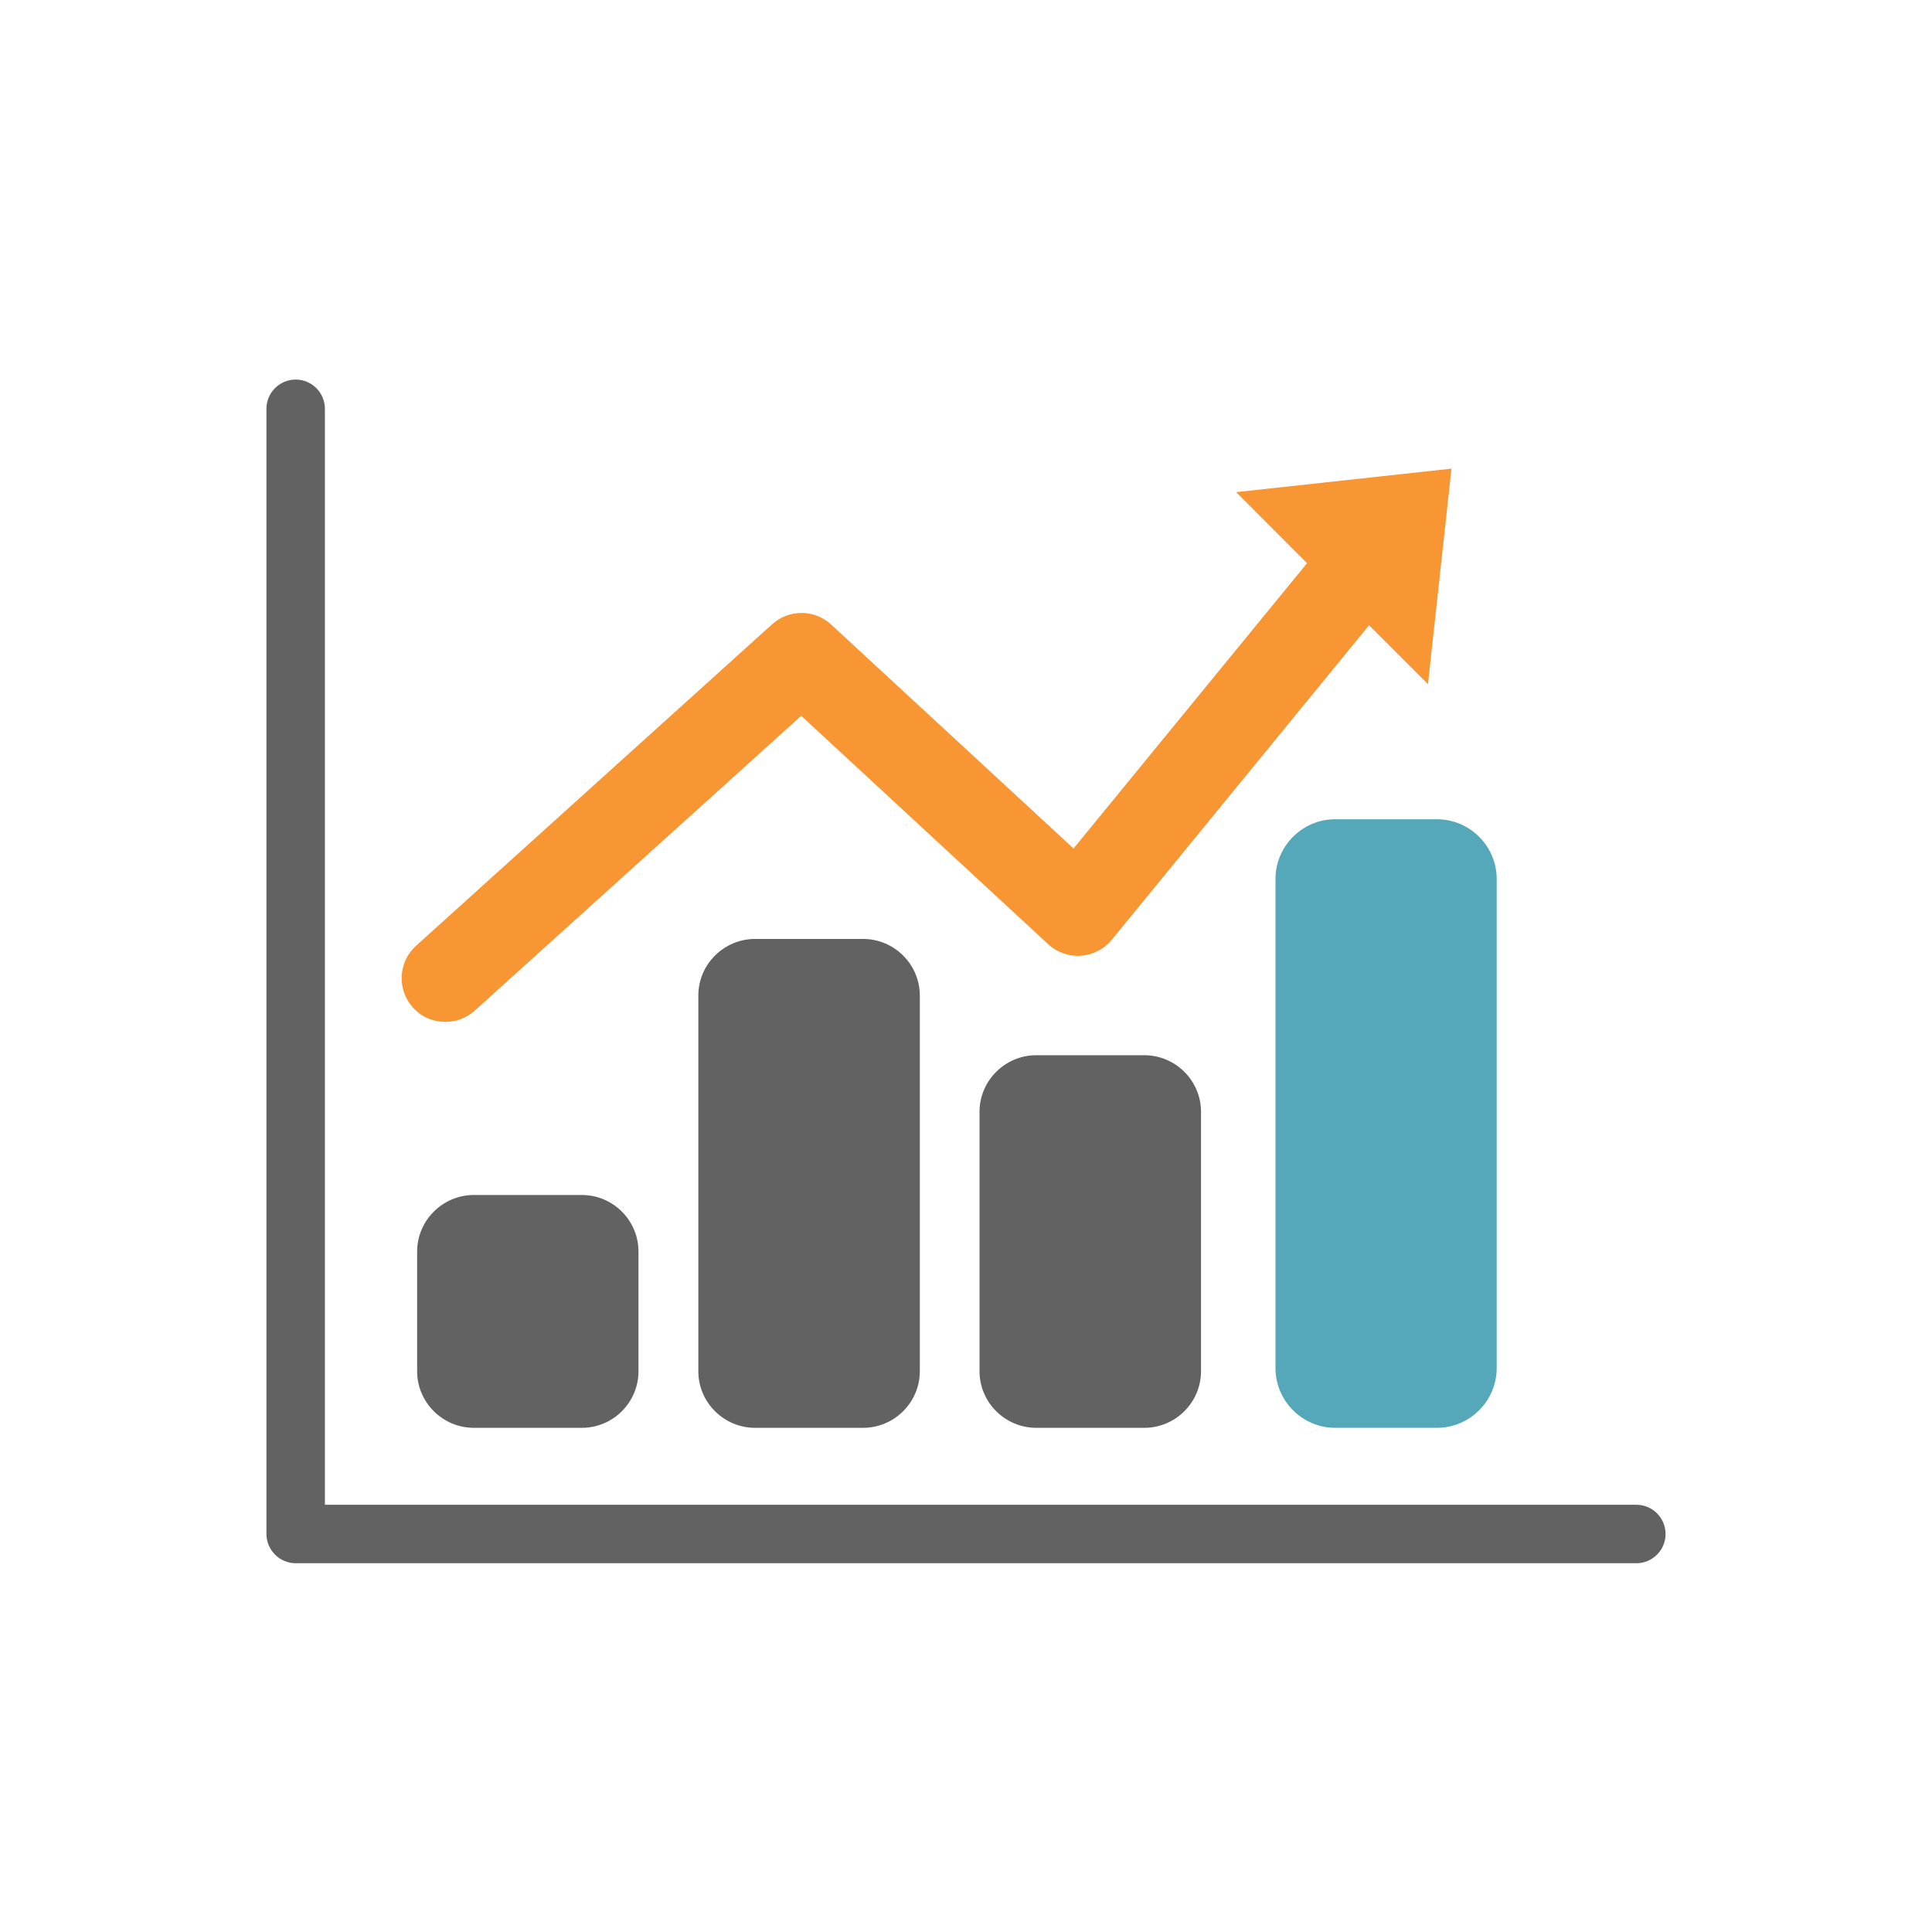 <?xml version="1.0" standalone="no"?><!DOCTYPE svg PUBLIC "-//W3C//DTD SVG 1.1//EN" "http://www.w3.org/Graphics/SVG/1.1/DTD/svg11.dtd"><svg t="1519395999820" class="icon" style="" viewBox="0 0 1024 1024" version="1.1" xmlns="http://www.w3.org/2000/svg" p-id="1102" xmlns:xlink="http://www.w3.org/1999/xlink" width="1024" height="1024"><defs><style type="text/css"></style></defs><path d="M156.709 828.546c-4.056 0-8.111-1.666-10.935-4.562-2.897-2.897-4.562-6.88-4.562-10.935V216.673c0-8.546 6.952-15.498 15.498-15.498 8.546 0 15.498 6.952 15.498 15.498v580.878h695.084c8.546 0 15.498 6.952 15.498 15.498 0 8.546-6.952 15.498-15.498 15.498H156.709z" fill="#626262" p-id="1103"></path><path d="M338.41 726.797c0 16.512-13.47 29.982-29.982 29.982h-57.284c-16.512 0-30.054-13.47-30.054-29.982V663.357c0-16.512 13.542-29.982 30.054-29.982h57.284c16.512 0 29.982 13.47 29.982 29.982v63.44zM487.522 726.797c0 16.512-13.542 29.982-30.054 29.982h-57.284c-16.512 0-30.054-13.47-30.054-29.982v-199.154c0-16.512 13.542-29.982 30.054-29.982h57.284c16.512 0 30.054 13.47 30.054 29.982v199.154z" fill="#626262" p-id="1104"></path><path d="M793.278 725.131c0 17.381-14.267 31.647-31.647 31.647h-53.953c-17.381 0-31.647-14.267-31.647-31.647v-259.262c0-17.381 14.194-31.647 31.647-31.647h53.953c17.381 0 31.647 14.267 31.647 31.647v259.262z" fill="#54A8B9" p-id="1105"></path><path d="M636.562 726.797c0 16.512-13.542 29.982-30.054 29.982h-57.284c-16.512 0-30.054-13.47-30.054-29.982V589.272c0-16.512 13.542-29.982 30.054-29.982h57.284c16.512 0 30.054 13.47 30.054 29.982v137.525z" fill="#626262" p-id="1106"></path><path d="M769.307 248.392l-114.133 12.456 37.586 37.658L568.994 449.719 440.522 331.023c-8.763-8.111-22.378-8.183-31.213-0.217L220.511 501.282c-9.487 8.546-10.211 23.247-1.666 32.734 4.562 5.069 10.863 7.604 17.236 7.604 5.576 0 11.08-1.955 15.498-5.938l173.083-156.282 130.935 121.086c4.707 4.345 11.008 6.518 17.308 6.083 6.301-0.435 12.311-3.549 16.294-8.401L725.638 331.385l31.213 31.213L769.307 248.392z" fill="#F79633" p-id="1107"></path></svg>